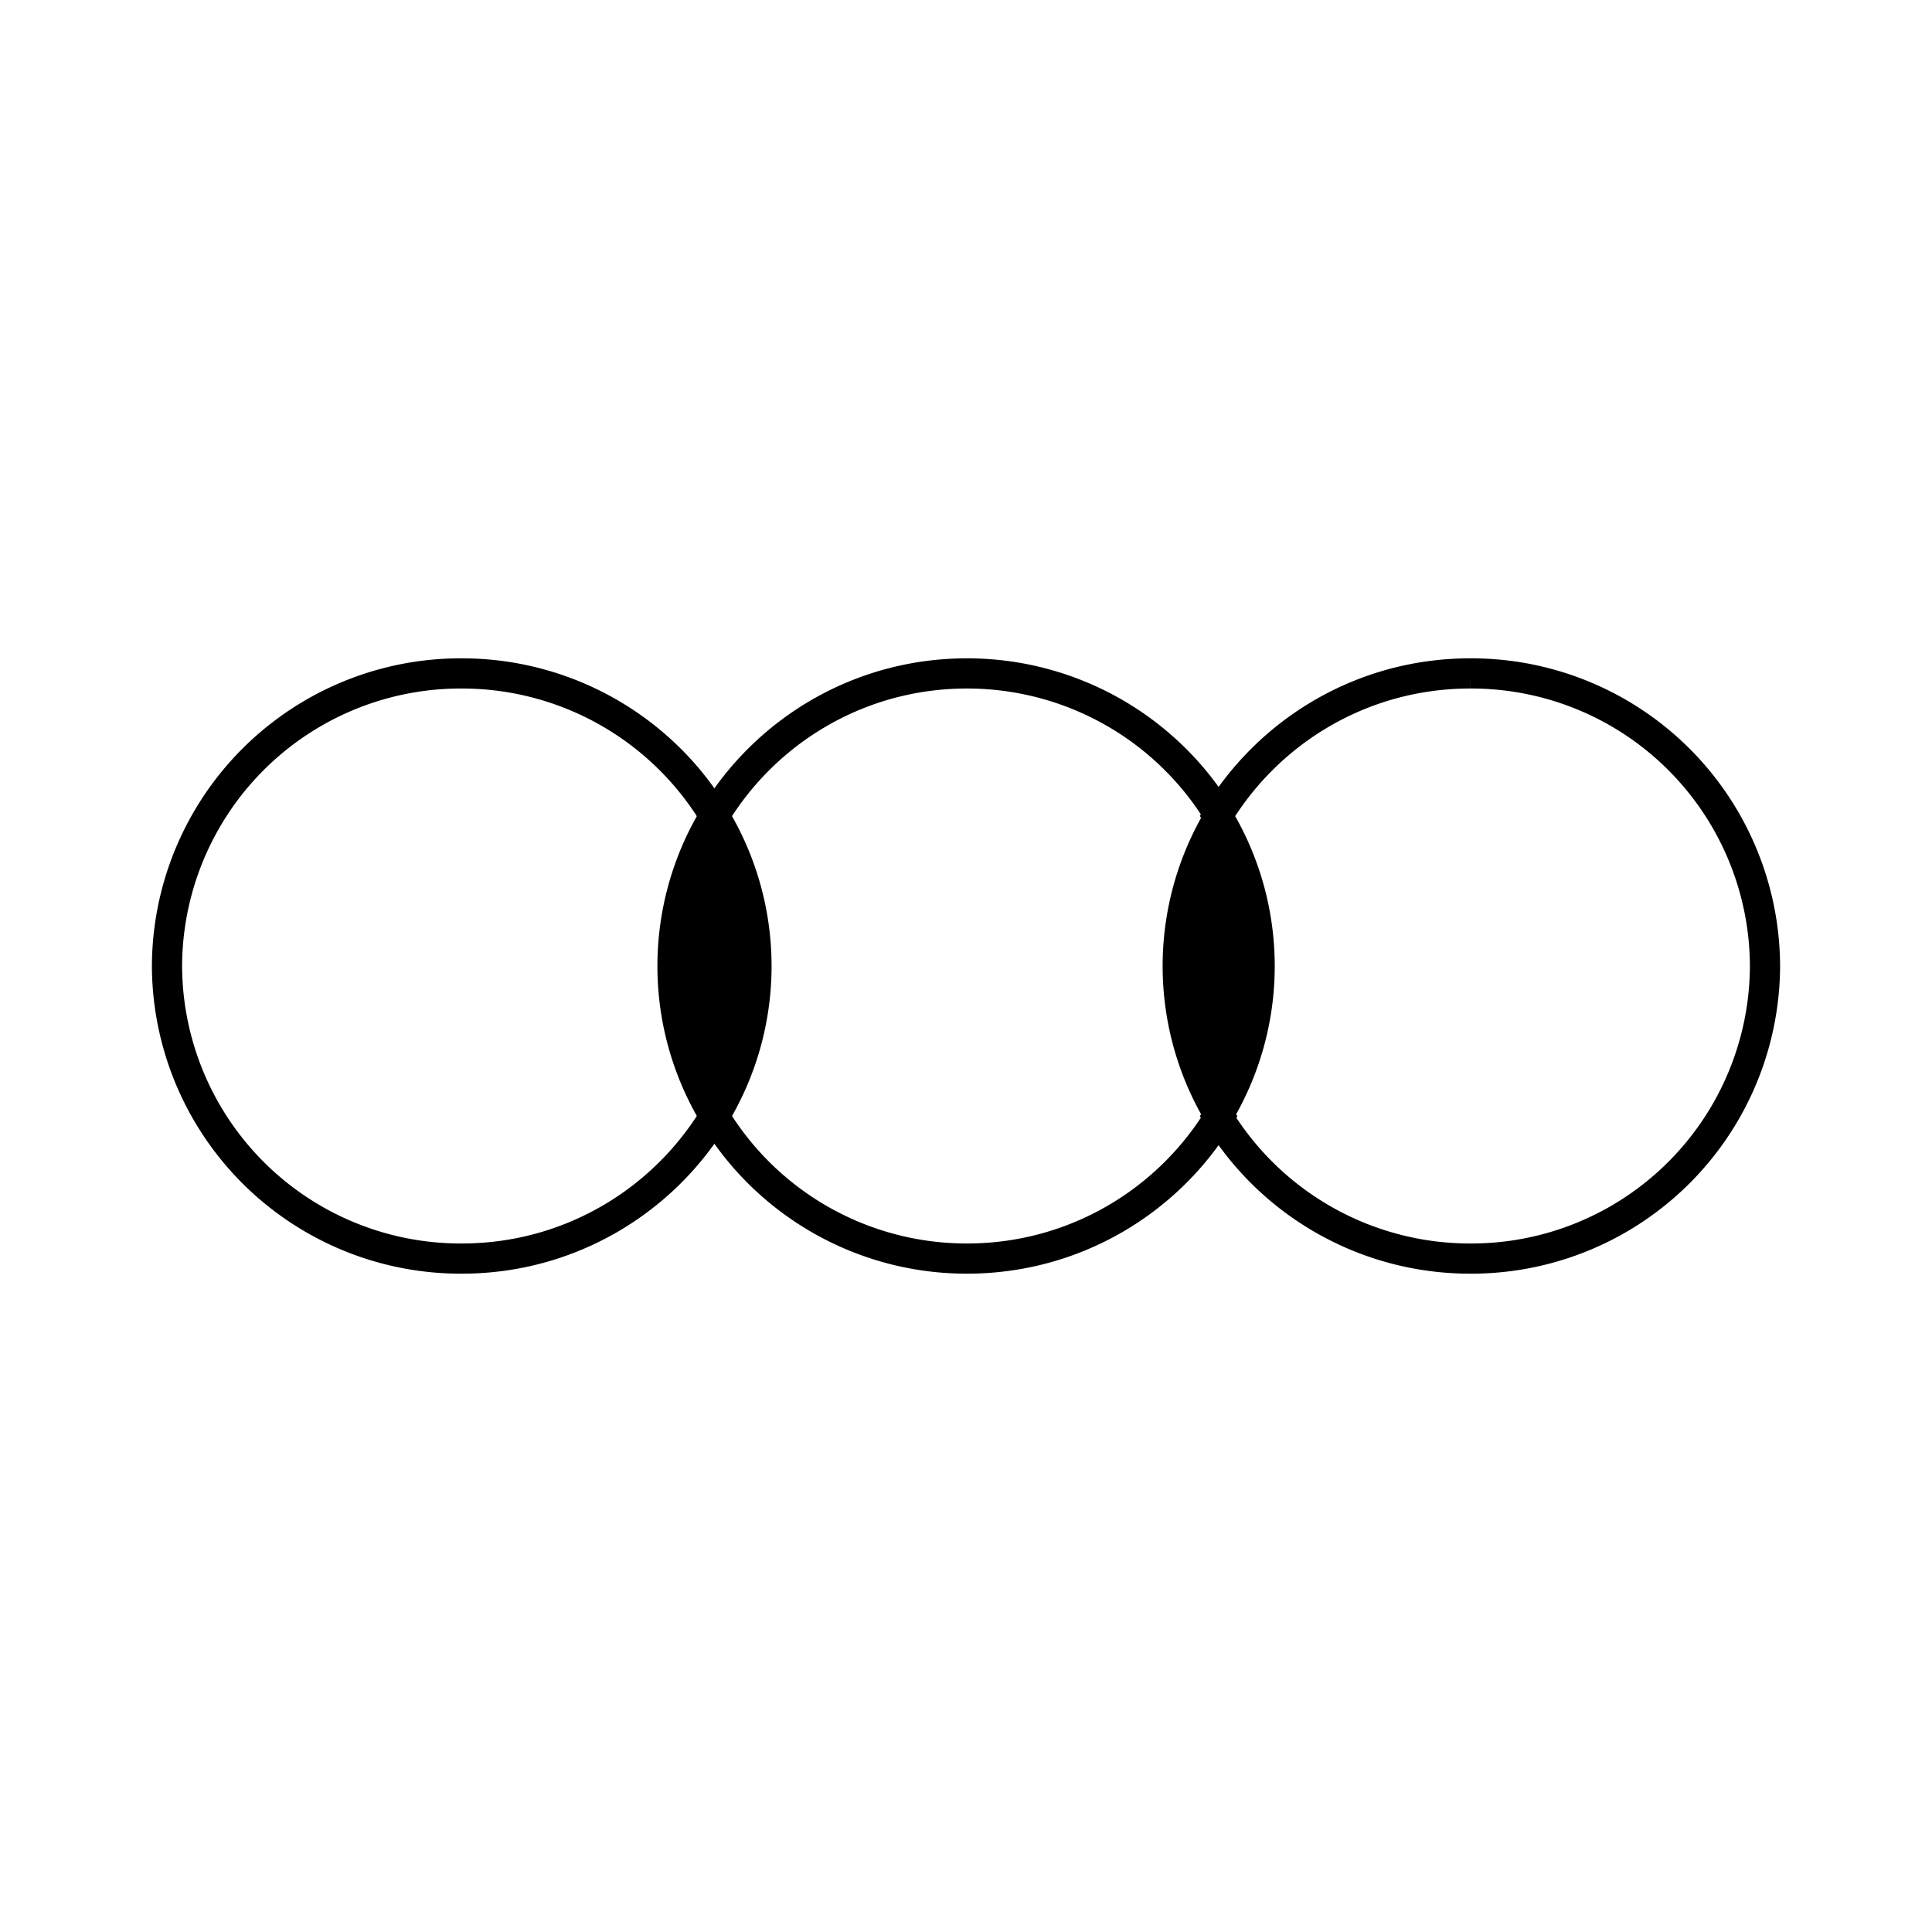 <svg viewBox="0 0 16 16" xmlns="http://www.w3.org/2000/svg" fill-rule="evenodd" clip-rule="evenodd"><title>Letterboxd</title><path d="M10.101 6.757a2.442 2.442 0 0 0-2.093-1.18c-.89 0-1.666.474-2.092 1.18a2.391 2.391 0 0 1 0 2.487 2.44 2.44 0 0 0 2.092 1.179c.89 0 1.666-.474 2.093-1.179a2.398 2.398 0 0 1 0-2.487" fill="none" stroke="#000" stroke-width=".25"/><path d="M5.917 6.757a2.442 2.442 0 0 0-2.093-1.18A2.432 2.432 0 0 0 1.383 8a2.432 2.432 0 0 0 2.441 2.423c.89 0 1.666-.474 2.093-1.179a2.398 2.398 0 0 1 0-2.487" fill="none" stroke="#000" stroke-width=".25"/><path d="M5.899 6.765a2.397 2.397 0 0 0 0 2.487 2.394 2.394 0 0 0 0-2.487"/><path d="M12.176 5.577c-.89 0-1.666.474-2.093 1.18a2.391 2.391 0 0 1 0 2.487 2.443 2.443 0 0 0 2.093 1.179A2.432 2.432 0 0 0 14.617 8a2.432 2.432 0 0 0-2.441-2.423" fill="none" stroke="#000" stroke-width=".25"/><path d="M10.101 6.765a2.398 2.398 0 0 0 0 2.487 2.391 2.391 0 0 0 0-2.487"/></svg>
